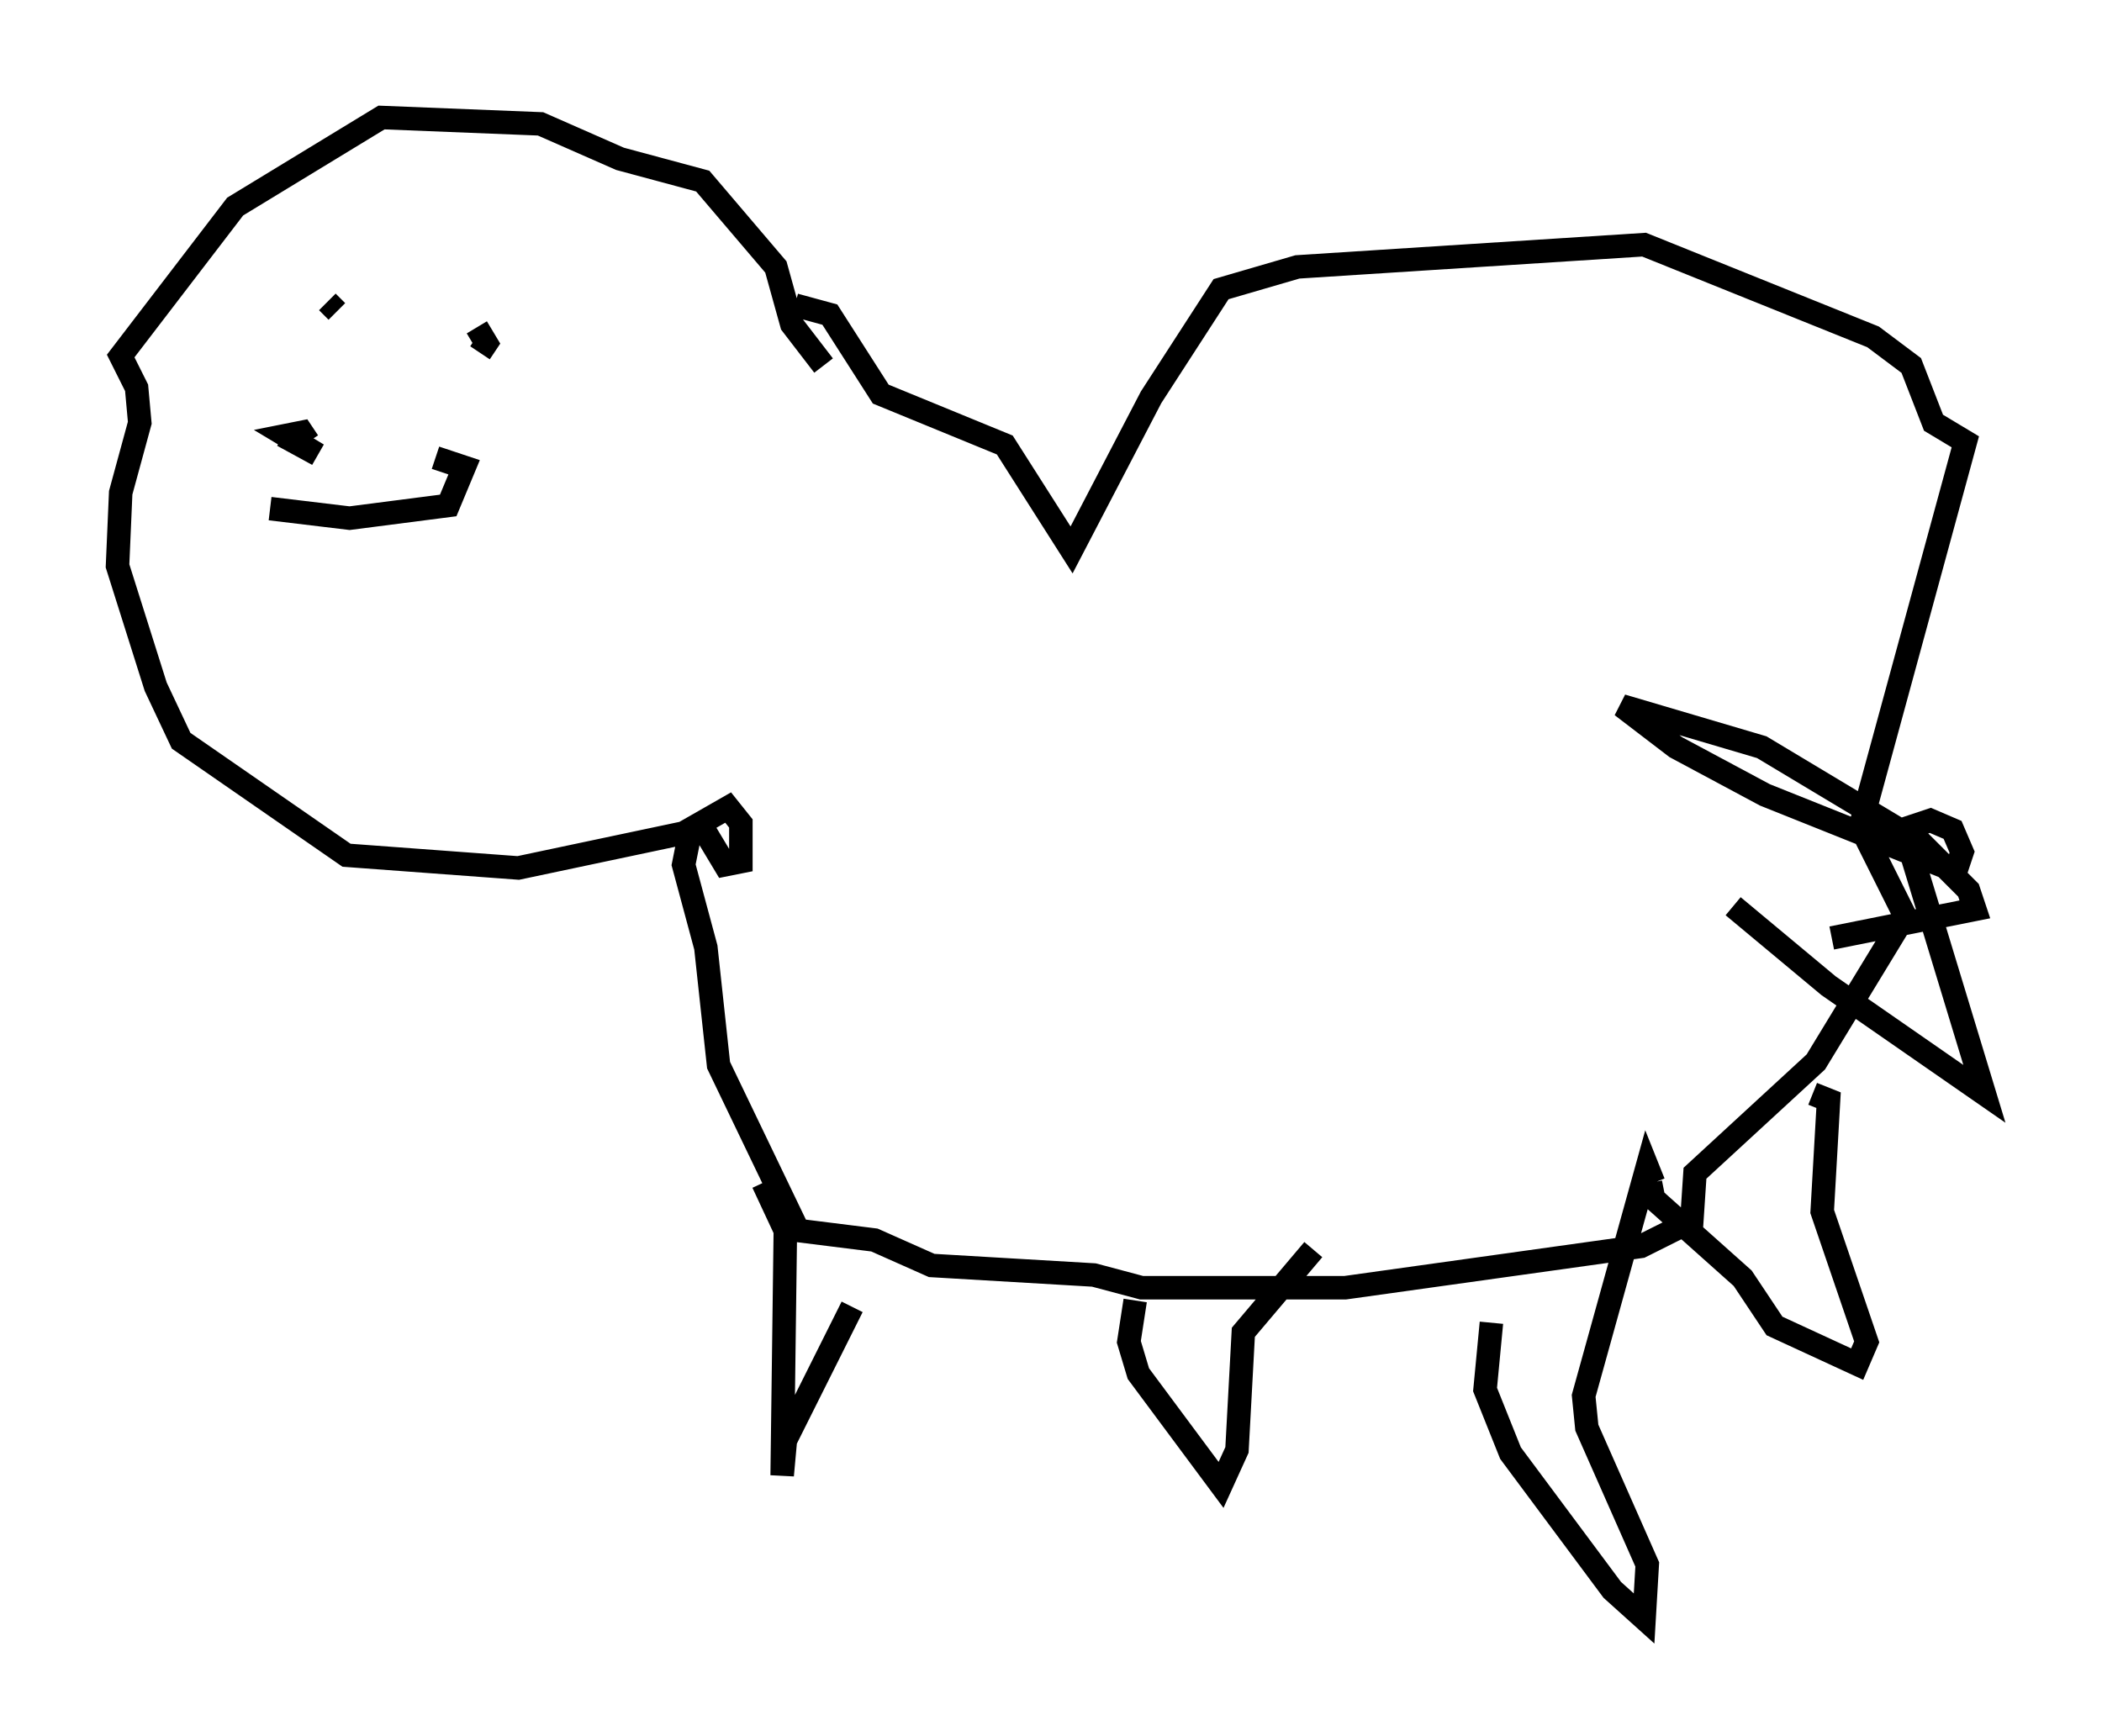 <?xml version="1.0" encoding="utf-8" ?>
<svg baseProfile="full" height="73.869" version="1.1" width="89.431" xmlns="http://www.w3.org/2000/svg" xmlns:ev="http://www.w3.org/2001/xml-events" xmlns:xlink="http://www.w3.org/1999/xlink"><defs /><rect fill="white" height="73.869" width="89.431" x="0" y="0" /><path d="M47.083, 55.879 m0.0, 0.0 m-12.043, -40.324 l-1.353, -1.759 -0.677, -2.436 l-3.112, -3.654 -3.518, -0.947 l-3.383, -1.488 -6.766, -0.271 l-6.225, 3.789 -4.871, 6.36 l0.677, 1.353 0.135, 1.488 l-0.812, 2.977 -0.135, 3.112 l1.624, 5.142 1.083, 2.3 l7.036, 4.871 7.307, 0.541 l7.036, -1.488 1.894, -1.083 l0.541, 0.677 0.0, 1.624 l-0.677, 0.135 -0.812, -1.353 l-0.677, 0.0 -0.271, 1.353 l0.947, 3.518 0.541, 5.007 l3.383, 7.036 3.248, 0.406 l2.436, 1.083 6.901, 0.406 l2.03, 0.541 8.66, 0.0 l12.584, -1.759 2.165, -1.083 l0.135, -2.03 5.142, -4.736 l3.789, -6.225 -1.894, -3.789 l4.465, -16.373 -1.353, -0.812 l-0.947, -2.436 -1.624, -1.218 l-9.743, -3.924 -14.75, 0.947 l-3.248, 0.947 -2.977, 4.601 l-3.383, 6.495 -2.842, -4.465 l-5.277, -2.165 -2.165, -3.383 l-1.488, -0.406 m-19.892, -0.135 l0.406, 0.406 m5.954, 0.677 l0.406, 0.677 -0.271, 0.406 m-8.931, 6.631 l3.383, 0.406 4.195, -0.541 l0.677, -1.624 -1.218, -0.406 m-6.495, -0.947 l1.488, 0.812 -1.353, -0.812 l0.677, -0.135 0.271, 0.406 m19.35, 31.529 l0.947, 2.03 -0.135, 10.419 l0.135, -1.488 2.842, -5.683 m12.043, -0.271 l-0.271, 1.759 0.406, 1.353 l3.518, 4.736 0.677, -1.488 l0.271, -5.007 2.977, -3.518 m7.578, 3.112 l-0.271, 2.842 1.083, 2.706 l4.33, 5.819 1.353, 1.218 l0.135, -2.3 -2.571, -5.819 l-0.135, -1.353 2.706, -9.743 l0.271, 0.677 m-0.135, 0.0 l0.135, 0.677 3.789, 3.383 l1.353, 2.03 3.518, 1.624 l0.406, -0.947 -1.894, -5.548 l0.271, -4.736 -0.677, -0.271 m0.812, -6.631 l6.089, -1.218 -0.271, -0.812 l-2.03, -2.03 -6.766, -4.059 l-5.954, -1.759 2.3, 1.759 l3.789, 2.03 8.119, 3.248 l0.271, -0.812 -0.406, -0.947 l-0.947, -0.406 -0.812, 0.271 l-0.135, 0.677 3.248, 10.69 l-6.631, -4.601 -4.059, -3.383 " fill="none" stroke="black" stroke-width="1" /></svg>
